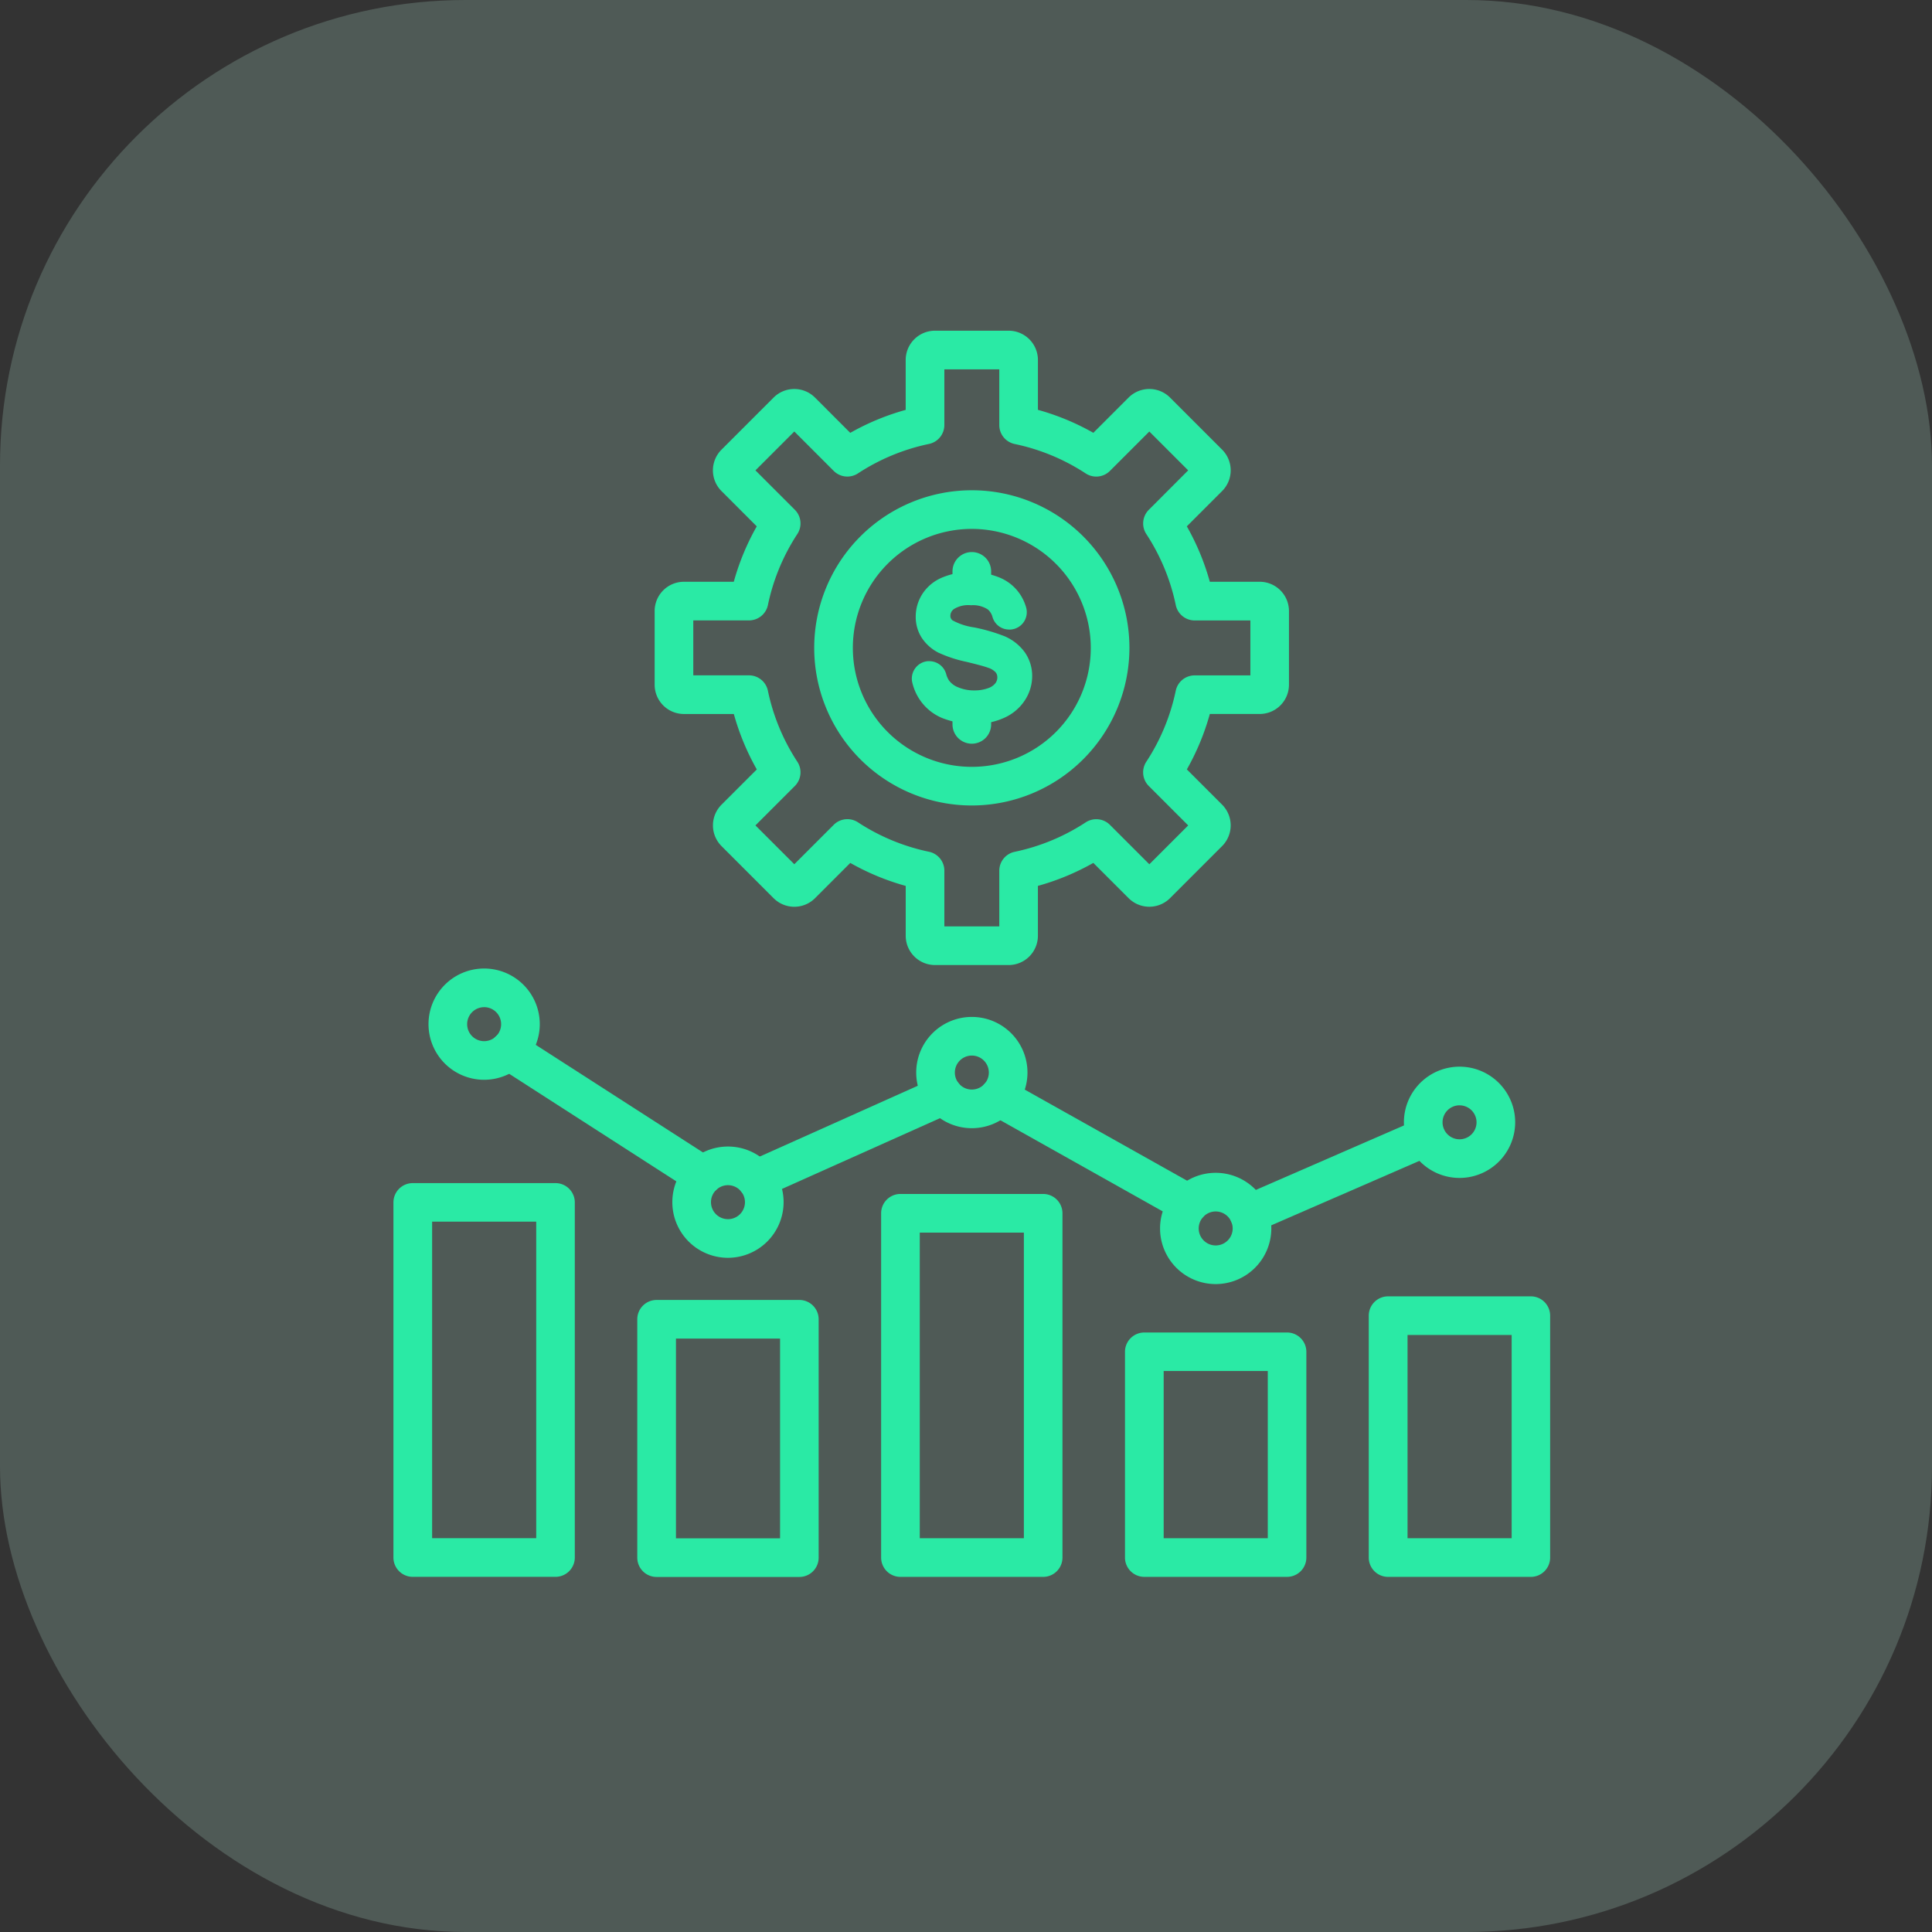 <svg xmlns="http://www.w3.org/2000/svg" width="83" height="83" viewBox="0 0 83 83">
  <rect x="0" y="0" width="83" height="83" fill="#333333" stroke="none"/>
  <g id="Group_1472" data-name="Group 1472" transform="translate(-141 -1889)">
    <rect id="Rectangle_358" data-name="Rectangle 358" width="83" height="83" rx="20" transform="translate(141 1889)" fill="#bef9e4" opacity="0.2"/>
    <g id="_9737_-_Cost_Management" data-name="9737 - Cost Management" transform="translate(-147.605 1659.207)">
      <g id="Group_1341" data-name="Group 1341" transform="translate(305.507 271.401)">
        <path id="Path_1421" data-name="Path 1421" d="M615.38,1459.8h-6.132a.83.83,0,0,1-.83-.83v-10.24a.83.83,0,0,1,.83-.83h6.132a.83.83,0,0,1,.83.83v10.24A.83.83,0,0,1,615.38,1459.8Zm-5.3-1.66h4.472v-8.581h-4.472Z" transform="translate(-597.942 -1433.661)" fill="#2aeaa5"/>
        <path id="Path_1422" data-name="Path 1422" d="M1524.136,1455.551H1518a.83.83,0,0,1-.83-.83v-10.392a.83.83,0,0,1,.83-.83h6.132a.83.83,0,0,1,.83.83v10.392A.83.83,0,0,1,1524.136,1455.551Zm-5.3-1.66h4.473v-8.733h-4.473Z" transform="translate(-1475.269 -1429.415)" fill="#2aeaa5"/>
        <path id="Path_1423" data-name="Path 1423" d="M1221.214,1498.943h-6.132a.83.83,0,0,1-.83-.83v-8.838a.83.83,0,0,1,.83-.83h6.132a.83.83,0,0,1,.83.83v8.838A.83.83,0,0,1,1221.214,1498.943Zm-5.3-1.66h4.473V1490.1h-4.473Z" transform="translate(-1182.824 -1472.808)" fill="#2aeaa5"/>
        <path id="Path_1424" data-name="Path 1424" d="M918.3,1332.785H912.17a.83.83,0,0,1-.83-.83v-14.791a.83.83,0,0,1,.83-.83H918.3a.83.83,0,0,1,.83.83v14.791A.83.83,0,0,1,918.3,1332.785Zm-5.3-1.66h4.472v-13.131H913Z" transform="translate(-890.388 -1306.649)" fill="#2aeaa5"/>
        <path id="Path_1425" data-name="Path 1425" d="M312.469,1319.8h-6.132a.83.83,0,0,1-.83-.83v-15.255a.83.83,0,0,1,.83-.83h6.132a.83.83,0,0,1,.83.83v15.255A.83.83,0,0,1,312.469,1319.8Zm-5.3-1.66h4.472v-13.6h-4.472Z" transform="translate(-305.507 -1293.666)" fill="#2aeaa5"/>
        <path id="Path_1426" data-name="Path 1426" d="M1042.241,1178.247a.826.826,0,0,1-.406-.106l-8.177-4.59a.83.83,0,1,1,.813-1.448l8.177,4.589a.83.83,0,0,1-.407,1.554Z" transform="translate(-1008.067 -1167.304)" fill="#2aeaa5"/>
        <path id="Path_1427" data-name="Path 1427" d="M434.142,1121.357a.825.825,0,0,1-.448-.132l-8.345-5.369a.83.83,0,1,1,.9-1.4l8.345,5.37a.83.83,0,0,1-.45,1.528Z" transform="translate(-420.836 -1111.628)" fill="#2aeaa5"/>
        <path id="Path_1428" data-name="Path 1428" d="M732.965,1175.151a.83.83,0,0,1-.34-1.588l8.051-3.606a.83.83,0,0,1,.679,1.515l-8.051,3.606A.83.83,0,0,1,732.965,1175.151Z" transform="translate(-717.38 -1165.264)" fill="#2aeaa5"/>
        <path id="Path_1429" data-name="Path 1429" d="M1345.094,1226.309a.83.83,0,0,1-.332-1.591l7.616-3.315a.83.83,0,0,1,.662,1.522l-7.616,3.315A.829.829,0,0,1,1345.094,1226.309Z" transform="translate(-1308.338 -1214.934)" fill="#2aeaa5"/>
        <path id="Path_1430" data-name="Path 1430" d="M1563.12,1163.019a2.39,2.39,0,1,1,2.39-2.39A2.393,2.393,0,0,1,1563.12,1163.019Zm0-3.12a.73.73,0,1,0,.73.73A.731.731,0,0,0,1563.12,1159.9Z" transform="translate(-1517.319 -1154.022)" fill="#2aeaa5"/>
        <path id="Path_1431" data-name="Path 1431" d="M1260.21,1294.859a2.39,2.39,0,1,1,2.39-2.39A2.392,2.392,0,0,1,1260.21,1294.859Zm0-3.12a.73.73,0,1,0,.73.73A.731.731,0,0,0,1260.21,1291.739Z" transform="translate(-1224.885 -1281.302)" fill="#2aeaa5"/>
        <path id="Path_1432" data-name="Path 1432" d="M957.29,1101.209a2.39,2.39,0,1,1,2.39-2.39A2.392,2.392,0,0,1,957.29,1101.209Zm0-3.12a.73.73,0,1,0,.73.73A.73.73,0,0,0,957.29,1098.089Z" transform="translate(-932.441 -1094.349)" fill="#2aeaa5"/>
        <path id="Path_1433" data-name="Path 1433" d="M654.36,1262.209a2.39,2.39,0,1,1,2.39-2.39A2.393,2.393,0,0,1,654.36,1262.209Zm0-3.12a.73.73,0,1,0,.73.73A.731.731,0,0,0,654.36,1259.089Z" transform="translate(-639.988 -1249.781)" fill="#2aeaa5"/>
        <path id="Path_1434" data-name="Path 1434" d="M351.46,1041.069a2.39,2.39,0,1,1,2.39-2.39A2.392,2.392,0,0,1,351.46,1041.069Zm0-3.119a.73.73,0,1,0,.73.73A.731.731,0,0,0,351.46,1037.949Z" transform="translate(-347.563 -1036.289)" fill="#2aeaa5"/>
      </g>
      <g id="Group_1344" data-name="Group 1344" transform="translate(316.729 244)">
        <g id="Group_1343" data-name="Group 1343" transform="translate(11.043 9.51)">
          <g id="Group_1342" data-name="Group 1342" transform="translate(1.753)">
            <path id="Path_1435" data-name="Path 1435" d="M1000.83,701.5a.83.83,0,0,1-.83-.83v-.328a.83.83,0,1,1,1.66,0v.328A.83.83,0,0,1,1000.83,701.5Z" transform="translate(-1000 -693.267)" fill="#2aeaa5"/>
            <path id="Path_1436" data-name="Path 1436" d="M1000.83,520.977a.83.83,0,0,1-.83-.83v-.327a.83.83,0,0,1,1.66,0v.327A.83.83,0,0,1,1000.83,520.977Z" transform="translate(-1000 -518.99)" fill="#2aeaa5"/>
          </g>
          <path id="Path_1437" data-name="Path 1437" d="M954.176,547.027l0,0a2.09,2.09,0,0,0-.876-.7,7.687,7.687,0,0,0-1.306-.38,2.72,2.72,0,0,1-.937-.307.247.247,0,0,1-.086-.2.357.357,0,0,1,.159-.286,1.177,1.177,0,0,1,.729-.159,1.163,1.163,0,0,1,.722.181.649.649,0,0,1,.2.326.741.741,0,0,0,.714.537l.06,0h.006a.748.748,0,0,0,.665-.947,2.03,2.03,0,0,0-.257-.562,1.962,1.962,0,0,0-.9-.731,3.188,3.188,0,0,0-1.242-.23,3.046,3.046,0,0,0-1.169.219,1.867,1.867,0,0,0-.876.7,1.8,1.8,0,0,0-.3,1,1.659,1.659,0,0,0,.255.9,1.9,1.9,0,0,0,.742.655l.005,0a5.476,5.476,0,0,0,1.159.379c.484.116.81.205.944.257a.748.748,0,0,1,.331.2.341.341,0,0,1,.07.218.412.412,0,0,1-.084.248.657.657,0,0,1-.3.208,1.67,1.67,0,0,1-.6.1,1.741,1.741,0,0,1-.7-.133.879.879,0,0,1-.392-.293.939.939,0,0,1-.121-.275.754.754,0,0,0-.725-.555l-.065,0a.752.752,0,0,0-.666.922,2.221,2.221,0,0,0,.307.713,2.162,2.162,0,0,0,.972.806,3.6,3.6,0,0,0,1.42.252,2.94,2.94,0,0,0,1.234-.253,2.059,2.059,0,0,0,.9-.754,1.9,1.9,0,0,0,.317-1.049A1.773,1.773,0,0,0,954.176,547.027Z" transform="translate(-949.309 -542.71)" fill="#2aeaa5"/>
        </g>
        <path id="Path_1438" data-name="Path 1438" d="M645.208,271.252h-3.164a1.259,1.259,0,0,1-1.258-1.258v-2.142a10.5,10.5,0,0,1-2.381-.987l-1.515,1.515a1.258,1.258,0,0,1-1.779,0l-2.238-2.238a1.259,1.259,0,0,1,0-1.779l1.516-1.515a10.505,10.505,0,0,1-.987-2.381h-2.142A1.259,1.259,0,0,1,630,259.208v-3.164a1.259,1.259,0,0,1,1.258-1.258H633.4a10.5,10.5,0,0,1,.987-2.381l-1.515-1.515a1.258,1.258,0,0,1,0-1.779l2.238-2.238a1.258,1.258,0,0,1,1.779,0l1.515,1.516a10.5,10.5,0,0,1,2.381-.987v-2.142A1.259,1.259,0,0,1,642.044,244h3.164a1.259,1.259,0,0,1,1.258,1.258V247.4a10.5,10.5,0,0,1,2.381.987l1.515-1.515a1.259,1.259,0,0,1,1.779,0l2.238,2.238a1.258,1.258,0,0,1,0,1.779l-1.516,1.516a10.505,10.505,0,0,1,.988,2.381h2.142a1.259,1.259,0,0,1,1.258,1.258v3.164a1.259,1.259,0,0,1-1.258,1.258h-2.142a10.5,10.5,0,0,1-.987,2.381l1.515,1.515a1.259,1.259,0,0,1,0,1.779l-2.238,2.238a1.259,1.259,0,0,1-1.779,0l-1.516-1.515a10.5,10.5,0,0,1-2.381.987v2.142A1.259,1.259,0,0,1,645.208,271.252Zm-2.762-1.66h2.36V267.2a.83.83,0,0,1,.66-.812,8.872,8.872,0,0,0,3.053-1.266.83.83,0,0,1,1.041.108l1.693,1.693,1.669-1.669-1.693-1.693a.83.83,0,0,1-.108-1.041,8.863,8.863,0,0,0,1.266-3.052.83.83,0,0,1,.813-.66h2.393v-2.36H653.2a.83.83,0,0,1-.812-.66,8.87,8.87,0,0,0-1.266-3.053.83.83,0,0,1,.108-1.041L652.921,250l-1.669-1.669-1.693,1.693a.83.83,0,0,1-1.041.108,8.867,8.867,0,0,0-3.052-1.265.83.83,0,0,1-.66-.812V245.66h-2.36v2.393a.83.83,0,0,1-.66.812,8.873,8.873,0,0,0-3.053,1.266.83.83,0,0,1-1.041-.108L636,248.33,634.33,250l1.693,1.693a.83.83,0,0,1,.108,1.041,8.868,8.868,0,0,0-1.265,3.052.83.83,0,0,1-.812.66H631.66v2.36h2.392a.83.83,0,0,1,.813.66,8.873,8.873,0,0,0,1.266,3.053.83.83,0,0,1-.108,1.041l-1.693,1.693L636,266.921l1.693-1.693a.83.83,0,0,1,1.041-.108,8.866,8.866,0,0,0,3.052,1.265.83.83,0,0,1,.66.813Zm-.83-21.539h0Z" transform="translate(-630 -244)" fill="#2aeaa5"/>
        <path id="Path_1439" data-name="Path 1439" d="M834.991,455.752a6.771,6.771,0,1,1,6.771-6.771A6.779,6.779,0,0,1,834.991,455.752Zm0-11.882a5.111,5.111,0,1,0,5.111,5.111A5.117,5.117,0,0,0,834.991,443.87Z" transform="translate(-821.365 -435.355)" fill="#2aeaa5"/>
      </g>
    </g>
  </g>
</svg>
